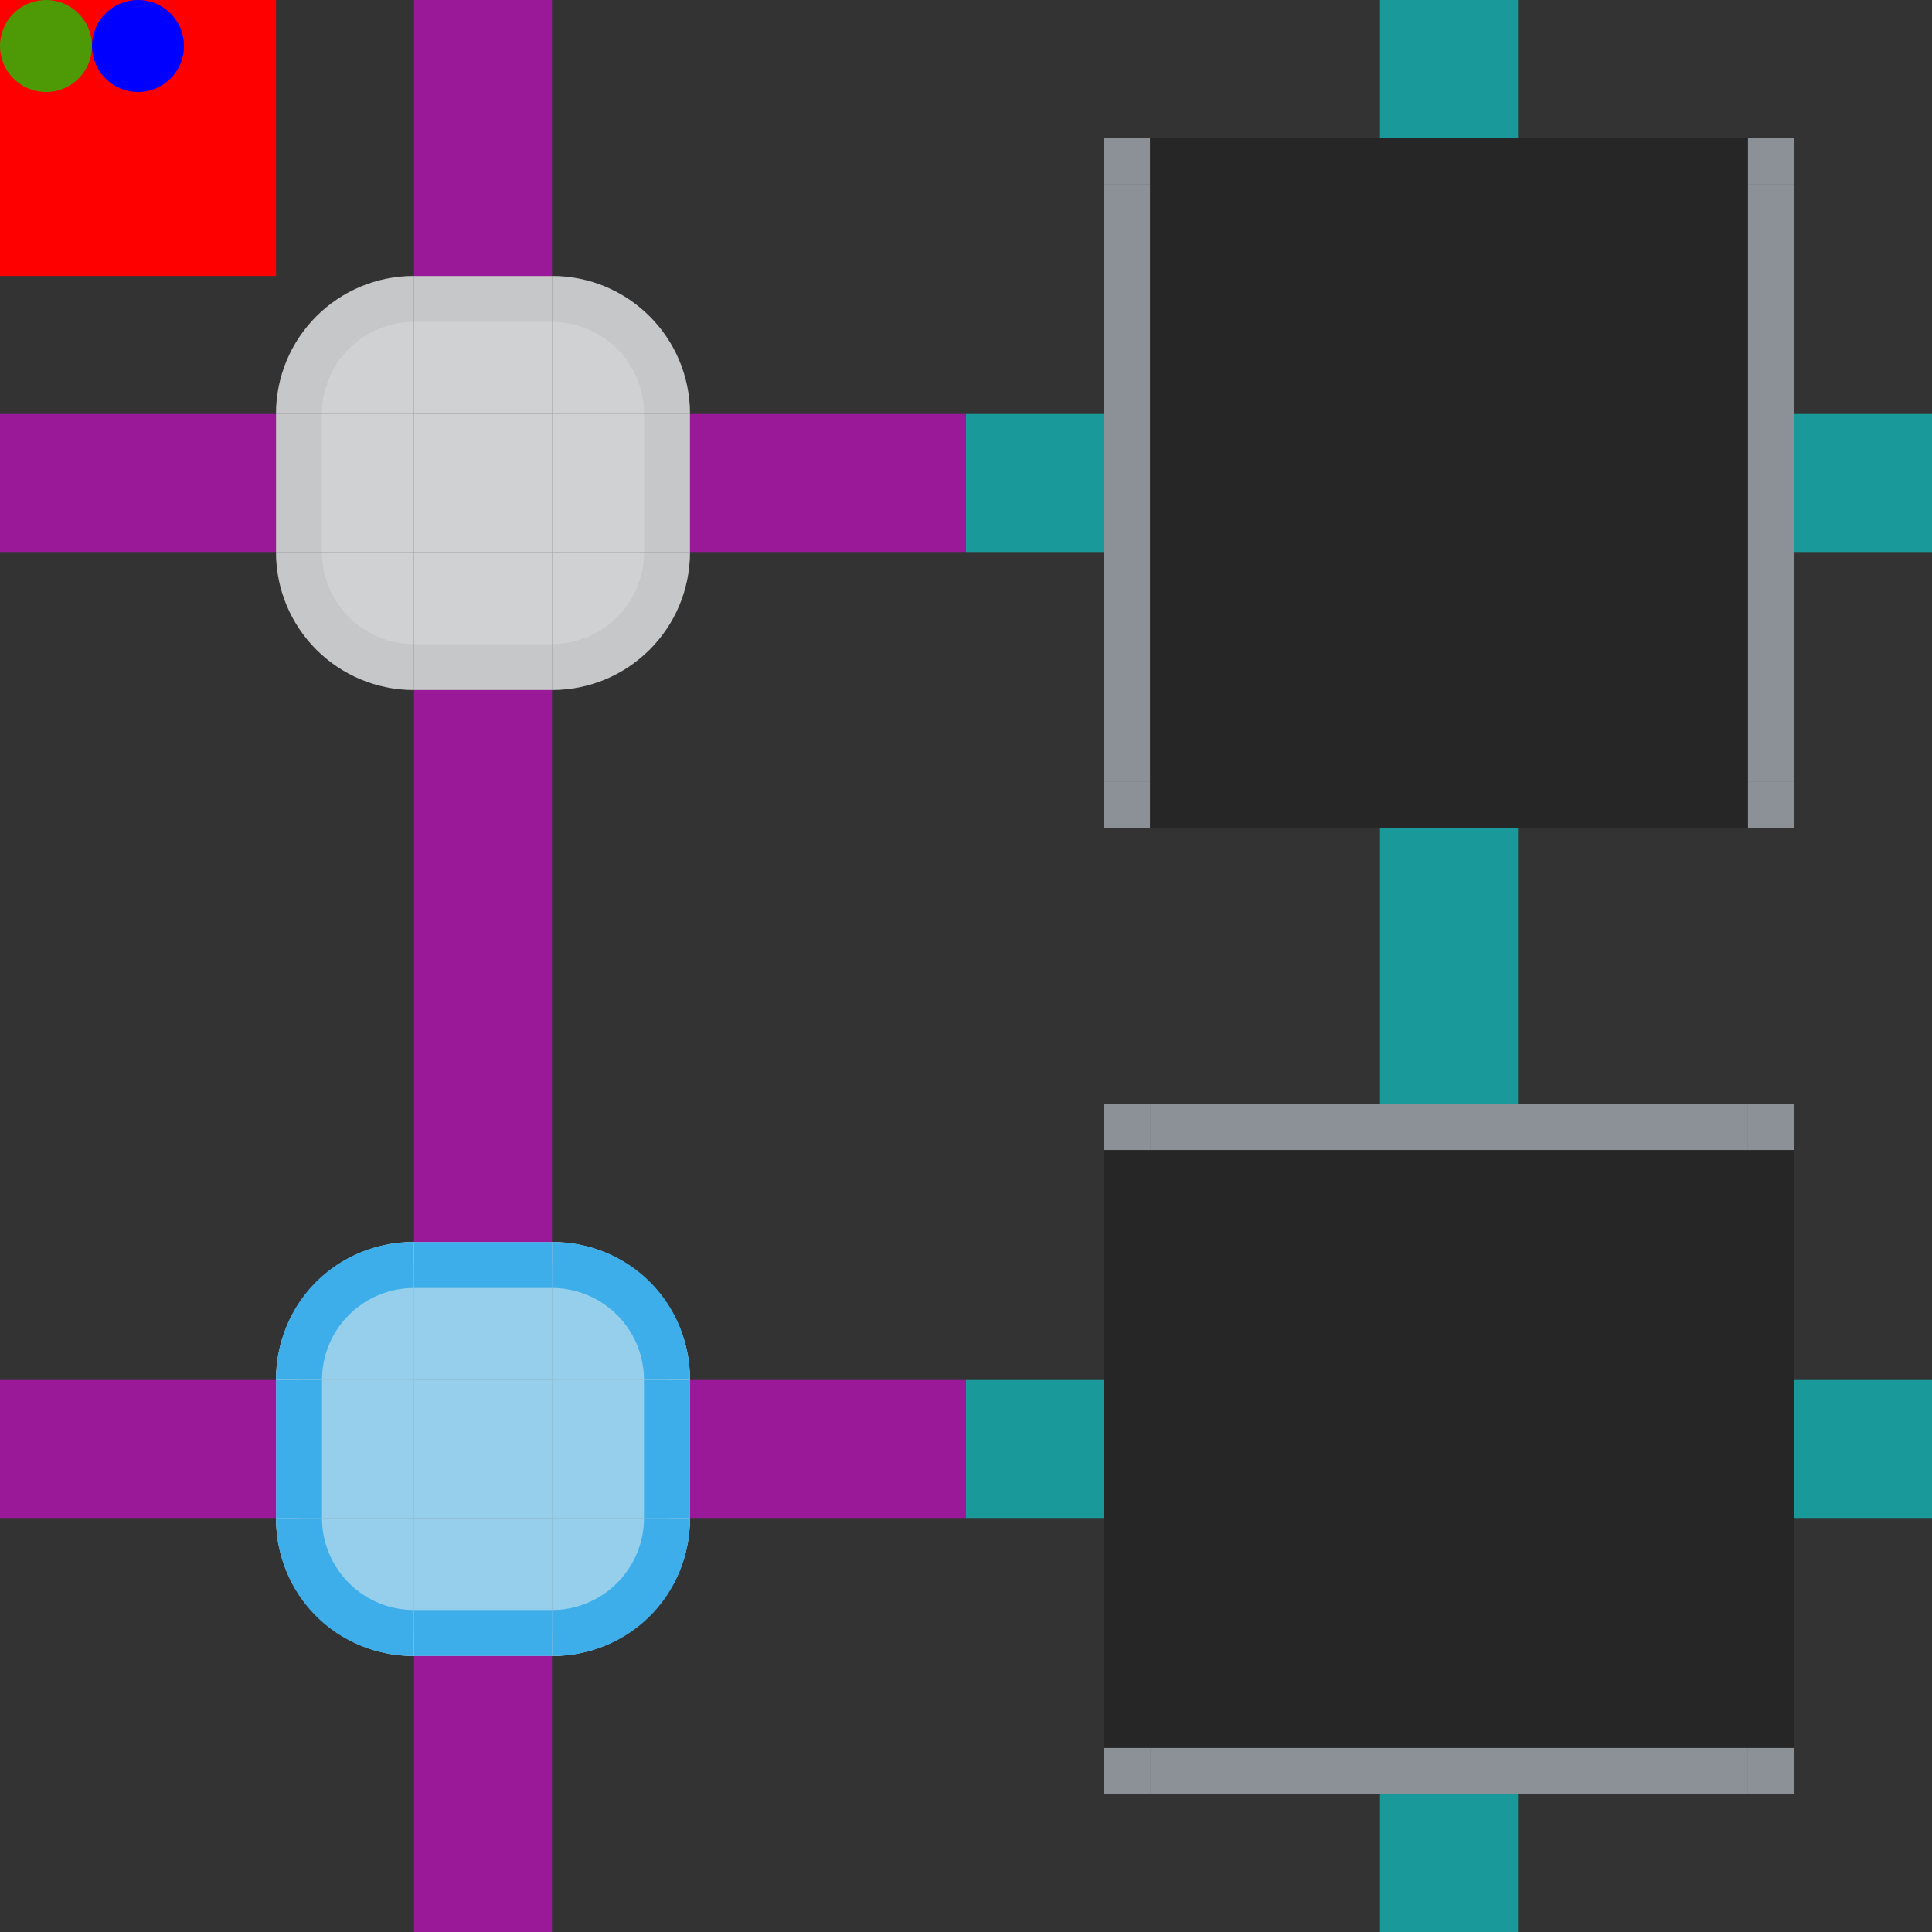 <svg height="42" width="42" version="1.1" id="svg94" xmlns="http://www.w3.org/2000/svg"
  xmlns:svg="http://www.w3.org/2000/svg">
  <rect width="100%" height="100%" fill="#333333" stroke="none"/>
  <defs>
    <style id="current-color-scheme" type="text/css">
      .ColorScheme-Text {
        color: #232629;
        stop-color: #232629;
      }

      .ColorScheme-Background {
        color: #eff0f1;
        stop-color: #eff0f1;
      }

      .ColorScheme-Highlight {
        color: #3daee9;
        stop-color: #3daee9;
      }

      .ColorScheme-ViewText {
        color: #232629;
        stop-color: #232629;
      }

      .ColorScheme-ViewBackground {
        color: #fcfcfc;
        stop-color: #fcfcfc;
      }

      .ColorScheme-ViewHover {
        color: #3daee9;
        stop-color: #3daee9;
      }

      .ColorScheme-ViewFocus {
        color: #3daee9;
        stop-color: #3daee9;
      }

      .ColorScheme-ButtonText {
        color: #232629;
        stop-color: #232629;
      }

      .ColorScheme-ButtonBackground {
        color: #eff0f1;
        stop-color: #eff0f1;
      }

      .ColorScheme-ButtonHover {
        color: #3daee9;
        stop-color: #3daee9;
      }

      .ColorScheme-ButtonFocus {
        color: #3daee9;
        stop-color: #3daee9;
      }
    </style>
  </defs>
  <g id="slider-topleft">
    <path d="M 6,9 H 9 V 6 C 7.338,6 6,7.338 6,9 Z" class="ColorScheme-ButtonBackground" fill="currentColor" />
    <path d="M 9,6 C 7.318,6 6,7.318 6,9 H 7 A 2,2 0 0 1 9,7 Z" class="ColorScheme-ButtonText" fill="currentColor"
      opacity="0.2" />
    <path d="M 9,7 A 2,2 0 0 0 7,9 h 2 z" class="ColorScheme-ButtonText" fill="currentColor" opacity="0.15" />
  </g>
  <g id="slider-top">
    <path d="m 9,6 v 3 h 3 V 6 Z" class="ColorScheme-ButtonBackground" fill="currentColor" />
    <path d="m 9,6 v 1 h 3 V 6 Z" class="ColorScheme-ButtonText" fill="currentColor" opacity="0.2" />
    <path d="m 9,7 v 2 h 3 V 7 Z" class="ColorScheme-ButtonText" fill="currentColor" opacity="0.15" />
  </g>
  <g id="slider-topright">
    <path d="m 12,9 h 3 C 15,7.338 13.662,6 12,6 Z" class="ColorScheme-ButtonBackground" fill="currentColor" />
    <path d="m 12,6 v 1 a 2,2 0 0 1 2,2 h 1 C 15,7.318 13.682,6 12,6 Z" class="ColorScheme-ButtonText"
      fill="currentColor" opacity="0.2" />
    <path d="m 12,7 a 2,2 0 0 1 2,2 h -2 z" class="ColorScheme-ButtonText" fill="currentColor" opacity="0.15" />
  </g>
  <g id="slider-left">
    <path d="m 6,9 v 3 H 9 V 9 Z" class="ColorScheme-ButtonBackground" fill="currentColor" />
    <path d="m 6,9 v 3 H 7 V 9 Z" class="ColorScheme-ButtonText" fill="currentColor" opacity="0.2" />
    <path d="m 7,9 v 3 H 9 V 9 Z" class="ColorScheme-ButtonText" fill="currentColor" opacity="0.15" />
  </g>
  <g id="slider-center">
    <path d="m 9,9 v 3 h 3 V 9 Z" class="ColorScheme-ButtonBackground" fill="currentColor" />
    <path d="m 9,9 v 3 h 3 V 9 Z" class="ColorScheme-ButtonText" fill="currentColor" opacity="0.15" />
  </g>
  <g id="slider-right">
    <path d="m 12,9 v 3 h 3 V 9 Z" class="ColorScheme-ButtonBackground" fill="currentColor" />
    <path d="m 14,9 v 3 h 1 V 9 Z" class="ColorScheme-ButtonText" fill="currentColor" opacity="0.2" />
    <path d="m 12,9 v 3 h 2 V 9 Z" class="ColorScheme-ButtonText" fill="currentColor" opacity="0.15" />
  </g>
  <g id="slider-bottomleft">
    <path d="M 9,15 V 12 H 6 c 0,1.662 1.338,3 3,3 z" class="ColorScheme-ButtonBackground" fill="currentColor" />
    <path d="m 6,12 c 0,1.682 1.318,3 3,3 V 14 A 2,2 0 0 1 7,12 Z" class="ColorScheme-ButtonText" fill="currentColor"
      opacity="0.2" />
    <path d="M 9,14 A 2,2 0 0 1 7,12 h 2 z" class="ColorScheme-ButtonText" fill="currentColor" opacity="0.15" />
  </g>
  <g id="slider-bottom">
    <path d="m 9,12 v 3 h 3 v -3 z" class="ColorScheme-ButtonBackground" fill="currentColor" />
    <path d="m 9,15 v -1 h 3 v 1 z" class="ColorScheme-ButtonText" fill="currentColor" opacity="0.2" />
    <path d="m 9,12 v 2 h 3 v -2 z" class="ColorScheme-ButtonText" fill="currentColor" opacity="0.15" />
  </g>
  <g id="slider-bottomright">
    <path d="m 15,12 h -3 v 3 c 1.662,0 3,-1.338 3,-3 z" class="ColorScheme-ButtonBackground" fill="currentColor" />
    <path d="m 14,12 a 2,2 0 0 1 -2,2 v 1 c 1.682,0 3,-1.318 3,-3 z" class="ColorScheme-ButtonText" fill="currentColor"
      opacity="0.2" />
    <path d="m 12,14 a 2,2 0 0 0 2,-2 h -2 z" class="ColorScheme-ButtonText" fill="currentColor" opacity="0.15" />
  </g>
  <rect id="slider-hint-top-inset" width="3" height="6" x="9" y="0" fill="#ff00ff" opacity="0.5" />
  <rect id="slider-hint-left-inset" width="6" height="3" x="0" y="9" fill="#ff00ff" opacity="0.5" />
  <rect id="slider-hint-right-inset" width="6" height="3" x="15" y="9" fill="#ff00ff" opacity="0.5" />
  <rect id="slider-hint-bottom-inset" width="3" height="6" x="9" y="15" fill="#ff00ff" opacity="0.5" />
  <g id="mouseover-slider-topleft">
    <path d="M 6,30 H 9 V 27 C 7.338,27 6,28.338 6,30 Z" class="ColorScheme-ButtonBackground" fill="currentColor" />
    <path d="M 9,27.5 C 7.619,27.5 6.5,28.619 6.5,30 H 9 Z" class="ColorScheme-Highlight" fill="currentColor"
      opacity="0.5" />
    <path d="M 9,27 C 7.318,27 6,28.318 6,30 H 7 A 2,2 0 0 1 9,28 Z" class="ColorScheme-Highlight"
      fill="currentColor" />
  </g>
  <g id="mouseover-slider-top">
    <path d="m 9,27 v 3 h 3 v -3 z" class="ColorScheme-ButtonBackground" fill="currentColor" />
    <rect width="3" height="2.5" x="9" y="27.5" class="ColorScheme-Highlight" fill="currentColor" opacity="0.5" />
    <path d="m 9,27 v 1 h 3 v -1 z" class="ColorScheme-Highlight" fill="currentColor" />
  </g>
  <g id="mouseover-slider-topright">
    <path d="m 12,30 h 3 c 0,-1.662 -1.338,-3 -3,-3 z" class="ColorScheme-ButtonBackground" fill="currentColor" />
    <path d="m 12,27.5 c 1.381,0 2.5,1.119 2.5,2.5 H 12 Z" class="ColorScheme-Highlight" fill="currentColor"
      opacity="0.5" />
    <path d="m 12,27 v 1 a 2,2 0 0 1 2,2 h 1 c 0,-1.682 -1.318,-3 -3,-3 z" class="ColorScheme-Highlight"
      fill="currentColor" />
  </g>
  <g id="mouseover-slider-left">
    <path d="m 6,30 v 3 h 3 v -3 z" class="ColorScheme-ButtonBackground" fill="currentColor" />
    <rect width="2.5" height="3" x="6.5" y="30" class="ColorScheme-Highlight" fill="currentColor" opacity="0.5" />
    <path d="m 6,30 v 3 h 1 v -3 z" class="ColorScheme-Highlight" fill="currentColor" />
  </g>
  <g id="mouseover-slider-center">
    <path d="m 9,30 v 3 h 3 v -3 z" class="ColorScheme-ButtonBackground" fill="currentColor" />
    <path d="m 9,30 v 3 h 3 v -3 z" class="ColorScheme-Highlight" fill="currentColor" opacity="0.5" />
  </g>
  <g id="mouseover-slider-right">
    <path d="m 12,30 v 3 h 3 v -3 z" class="ColorScheme-ButtonBackground" fill="currentColor" />
    <rect height="3" width="2.5" x="12" y="30" class="ColorScheme-Highlight" fill="currentColor" opacity="0.5" />
    <path d="m 14,30 v 3 h 1 v -3 z" class="ColorScheme-Highlight" fill="currentColor" />
  </g>
  <g id="mouseover-slider-bottomleft">
    <path d="M 9,36 V 33 H 6 c 0,1.662 1.338,3 3,3 z" class="ColorScheme-ButtonBackground" fill="currentColor" />
    <path d="M 9,35.5 C 7.619,35.5 6.5,34.381 6.5,33 H 9 Z" class="ColorScheme-Highlight" fill="currentColor"
      opacity="0.5" />
    <path d="m 6,33 c 0,1.682 1.318,3 3,3 V 35 A 2,2 0 0 1 7,33 Z" class="ColorScheme-Highlight" fill="currentColor" />
  </g>
  <g id="mouseover-slider-bottom">
    <path d="m 9,33 v 3 h 3 v -3 z" class="ColorScheme-ButtonBackground" fill="currentColor" />
    <rect height="2.5" width="3" x="9" y="33" class="ColorScheme-Highlight" fill="currentColor" opacity="0.5" />
    <path d="m 9,36 v -1 h 3 v 1 z" class="ColorScheme-Highlight" fill="currentColor" />
  </g>
  <g id="mouseover-slider-bottomright">
    <path d="m 15,33 h -3 v 3 c 1.662,0 3,-1.338 3,-3 z" class="ColorScheme-ButtonBackground" fill="currentColor" />
    <path d="m 12,35.5 c 1.381,0 2.5,-1.119 2.5,-2.5 H 12 Z" class="ColorScheme-Highlight" fill="currentColor"
      opacity="0.5" />
    <path d="m 14,33 a 2,2 0 0 1 -2,2 v 1 c 1.682,0 3,-1.318 3,-3 z" class="ColorScheme-Highlight"
      fill="currentColor" />
  </g>
  <rect id="mouseover-slider-hint-top-inset" width="3" height="6" x="9" y="21" fill="#ff00ff" opacity="0.5" />
  <rect id="mouseover-slider-hint-left-inset" width="6" height="3" x="0" y="30" fill="#ff00ff" opacity="0.5" />
  <rect id="mouseover-slider-hint-right-inset" width="6" height="3" x="15" y="30" fill="#ff00ff" opacity="0.5" />
  <rect id="mouseover-slider-hint-bottom-inset" width="3" height="6" x="9" y="36" fill="#ff00ff" opacity="0.5" />
  <g transform="translate(24,3)" id="g48">
    <rect id="background-vertical-topleft" width="1" height="1" x="0" y="0" fill="#8c9198" />
    <rect id="background-vertical-top" width="13" height="1" x="1" y="0" opacity="0.25" />
    <rect id="background-vertical-topright" width="1" height="1" x="14" y="0" fill="#8c9198" />
    <rect id="background-vertical-left" width="1" height="13" x="0" y="1" fill="#8c9198" />
    <rect id="background-vertical-center" width="13" height="13" x="1" y="1" opacity="0.25" />
    <rect id="background-vertical-right" width="1" height="13" x="14" y="1" fill="#8c9198" />
    <rect id="background-vertical-bottomleft" width="1" height="1" x="0" y="14" fill="#8c9198" />
    <rect id="background-vertical-bottom" width="13" height="1" x="1" y="14" opacity="0.25" />
    <rect id="background-vertical-bottomright" width="1" height="1" x="14" y="14" fill="#8c9198" />
  </g>
  <rect id="background-vertical-hint-top-inset" width="3" height="3" x="30" y="0" fill="#00ffff" opacity="0.5" />
  <rect id="background-vertical-hint-left-inset" width="3" height="3" x="21" y="9" fill="#00ffff" opacity="0.5" />
  <rect id="background-vertical-hint-right-inset" width="3" height="3" x="39" y="9" fill="#00ffff" opacity="0.5" />
  <rect id="background-vertical-hint-bottom-inset" width="3" height="3" x="30" y="18" fill="#00ffff" opacity="0.5" />
  <g transform="translate(24,24)" id="g49">
    <rect id="background-horizontal-topleft" width="1" height="1" x="0" y="0" fill="#8c9198" />
    <rect id="background-horizontal-top" width="13" height="1" x="1" y="0" fill="#8c9198" />
    <rect id="background-horizontal-topright" width="1" height="1" x="14" y="0" fill="#8c9198" />
    <rect id="background-horizontal-left" width="1" height="13" x="0" y="1" opacity="0.25" />
    <rect id="background-horizontal-center" width="13" height="13" x="1" y="1" opacity="0.25" />
    <rect id="background-horizontal-right" width="1" height="13" x="14" y="1" opacity="0.25" />
    <rect id="background-horizontal-bottomleft" width="1" height="1" x="0" y="14" fill="#8c9198" />
    <rect id="background-horizontal-bottom" width="13" height="1" x="1" y="14" fill="#8c9198" />
    <rect id="background-horizontal-bottomright" width="1" height="1" x="14" y="14" fill="#8c9198" />
  </g>
  <rect id="background-horizontal-hint-top-inset" width="3" height="3" x="30" y="21" fill="#00ffff" opacity="0.5" />
  <rect id="background-horizontal-hint-left-inset" width="3" height="3" x="21" y="30" fill="#00ffff" opacity="0.5" />
  <rect id="background-horizontal-hint-right-inset" width="3" height="3" x="39" y="30" fill="#00ffff" opacity="0.5" />
  <rect id="background-horizontal-hint-bottom-inset" width="3" height="3" x="30" y="39" fill="#00ffff" opacity="0.5" />
  <rect id="hint-scrollbar-size" x="0" y="0" width="6" height="6" fill="#ff0000" />
  <circle id="hint-tile-center" cx="1" cy="1" r="1" fill="#4e9a06" />
  <circle id="private-hint-show-separator" cx="3" cy="1" r="1" fill="#0000ff" />
  <!-- windows button 15x15 icon 7x6  -->
  <!-- kvantum 10 -->
  <!-- kde 6 -->
</svg>